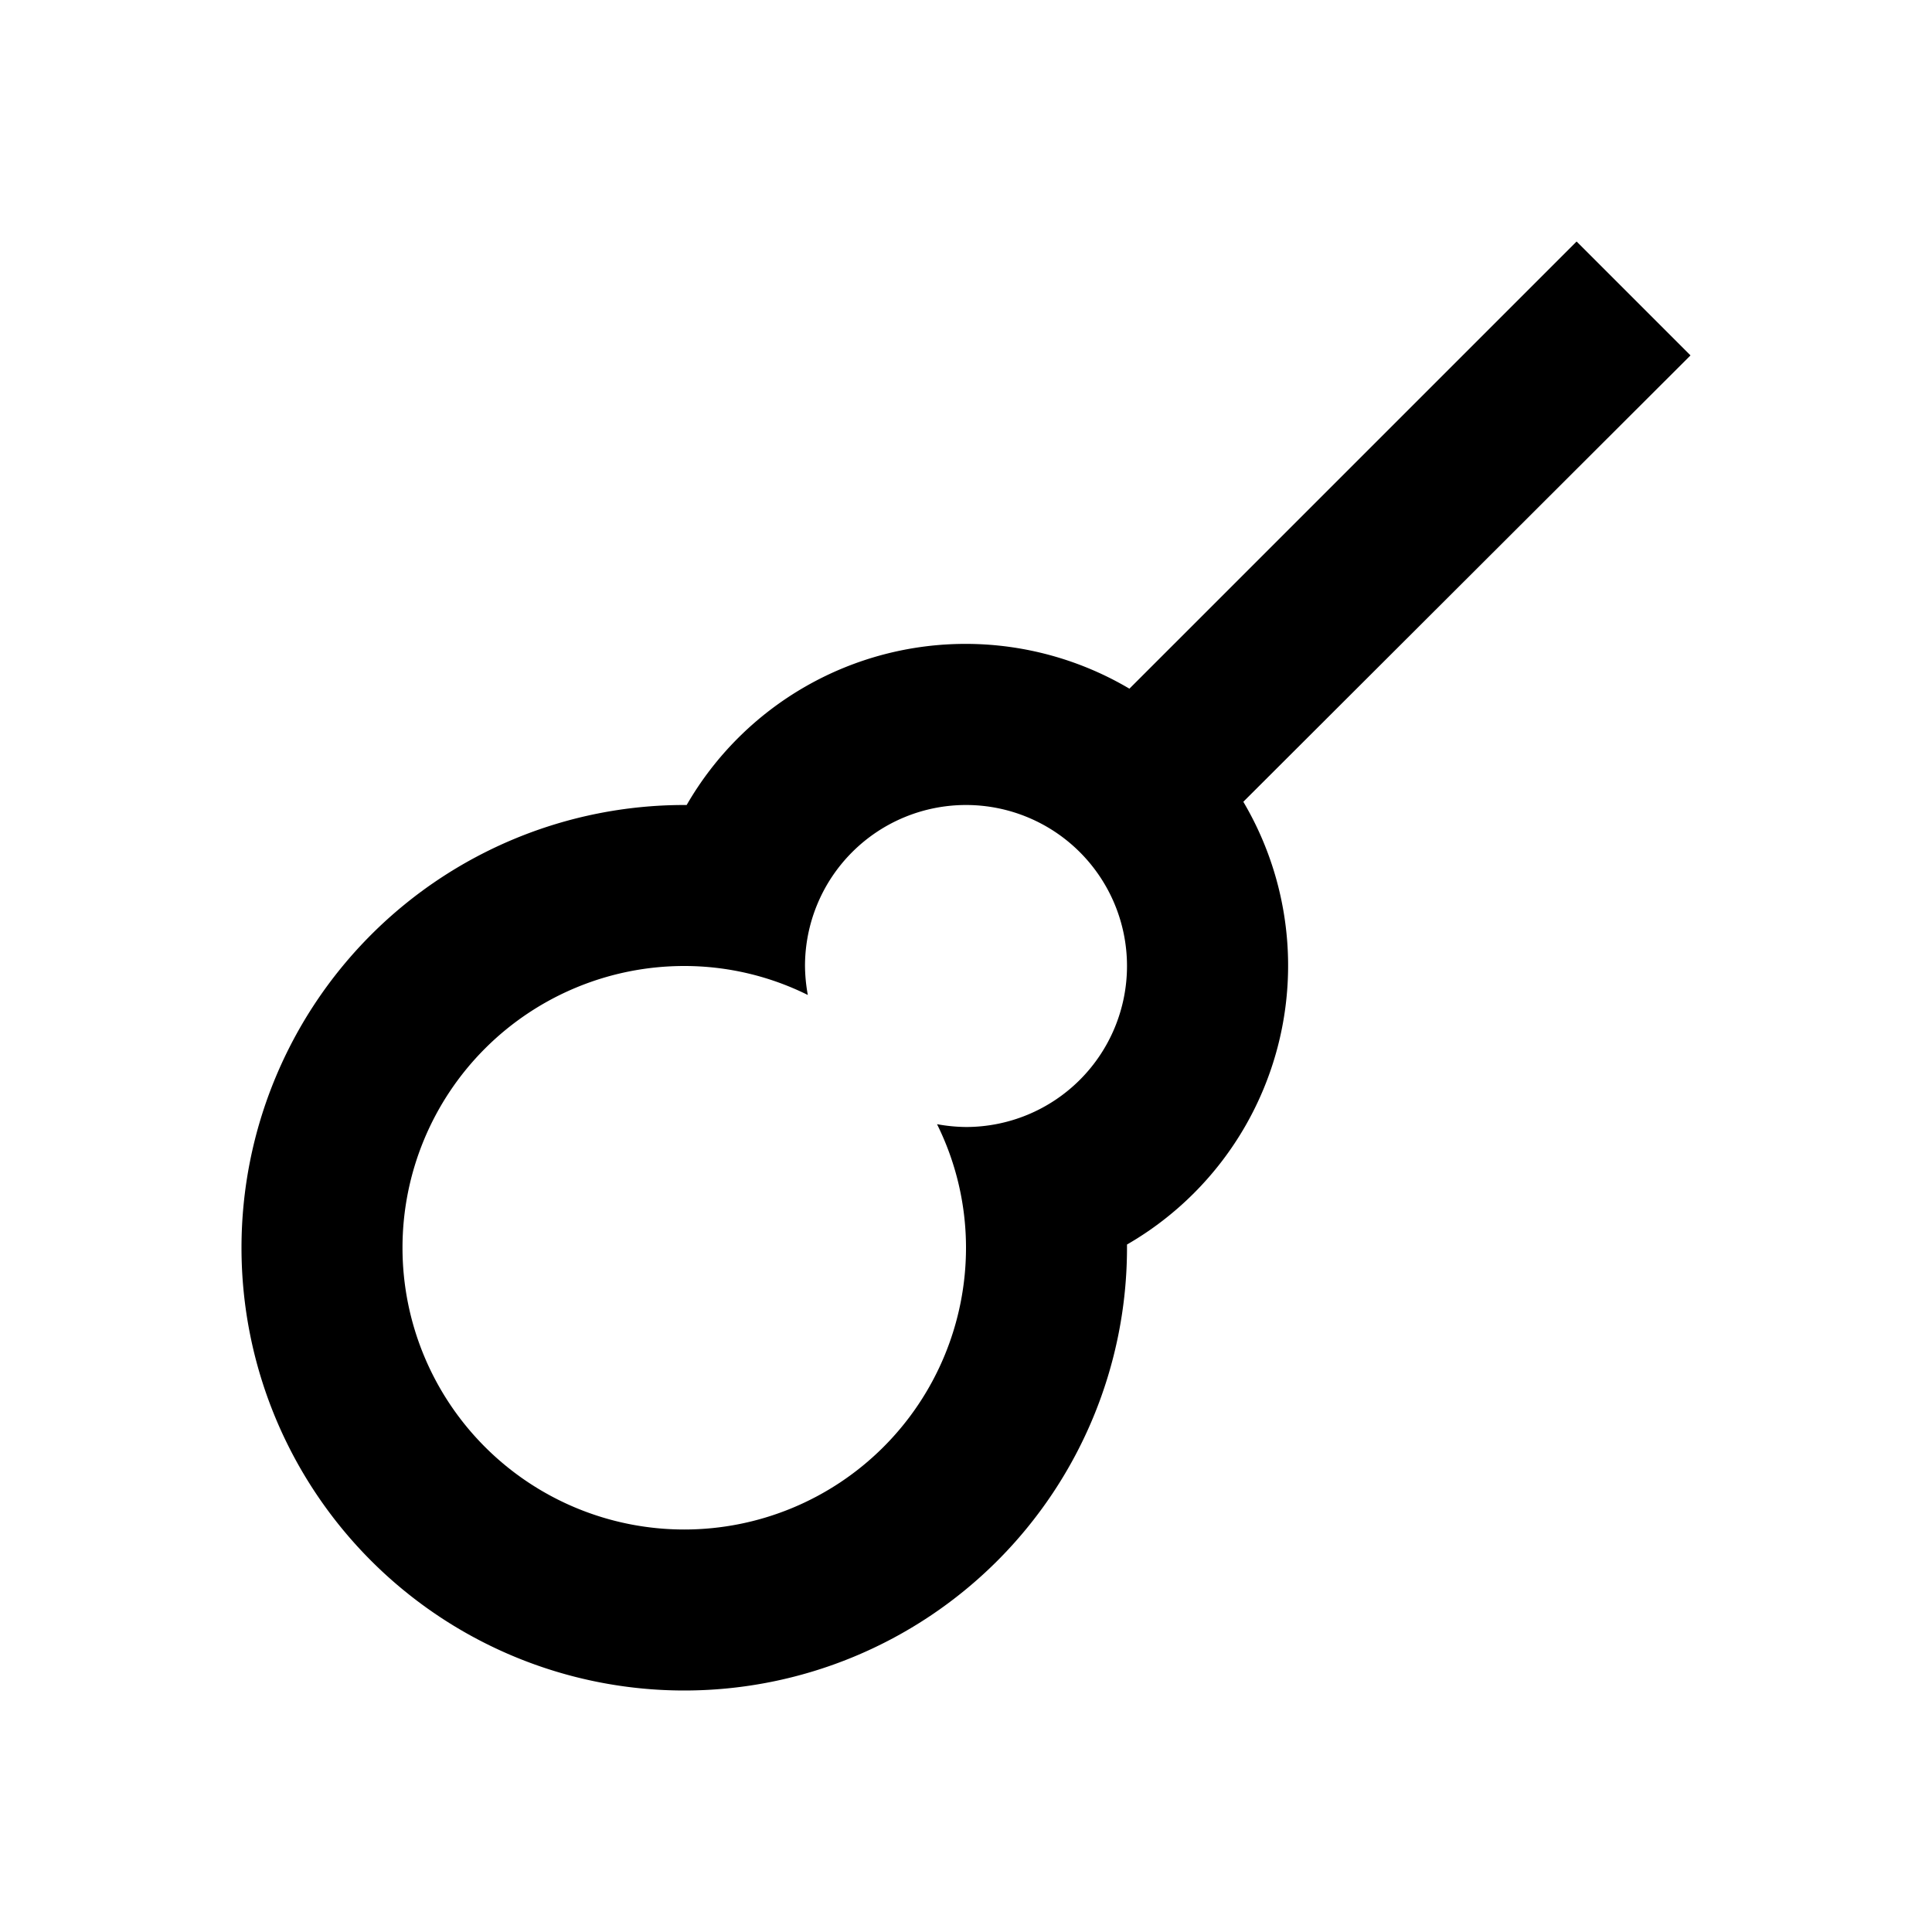 <svg xmlns="http://www.w3.org/2000/svg" viewBox="0 0 48 48"><rect width="48" height="48" style="fill:none"/><path d="M42,8.83,39.17,6,28.06,17.11a8,8,0,0,0-11,2.89H17A11,11,0,1,0,28,31v-.08a8,8,0,0,0,2.89-11ZM24,28a4.18,4.18,0,0,1-.72-.07A6.9,6.9,0,0,1,24,31a7,7,0,1,1-7-7,6.9,6.9,0,0,1,3.07.72A4.18,4.18,0,0,1,20,24a4,4,0,1,1,4,4Z"/></svg>
